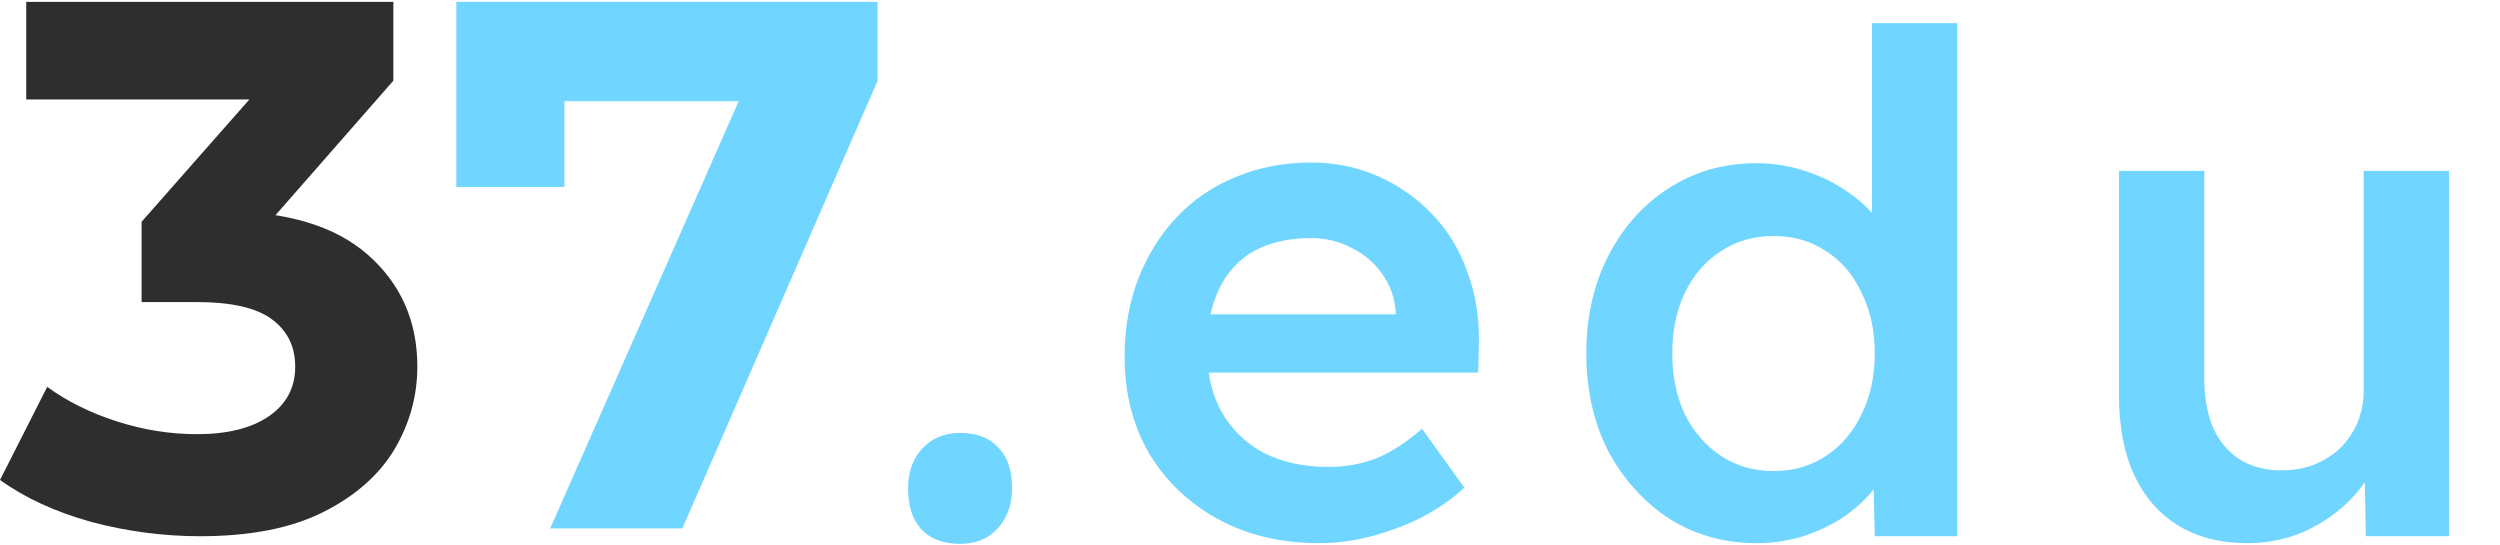 <svg width="1262" height="275" viewBox="0 0 1262 275" fill="none" xmlns="http://www.w3.org/2000/svg">
<path d="M100.986 270.689C82.579 270.689 64.298 268.29 46.143 263.491C27.989 258.44 12.607 251.368 0 242.276L23.828 195.299C33.914 202.623 45.639 208.432 59.003 212.726C72.367 217.019 85.857 219.166 99.473 219.166C114.854 219.166 126.957 216.135 135.783 210.074C144.608 204.012 149.02 195.678 149.02 185.07C149.02 174.967 145.112 167.012 137.296 161.203C129.479 155.394 116.871 152.489 99.473 152.489H71.484V111.953L145.238 28.228L152.046 50.201H13.238V0.951H198.568V40.73L125.192 124.455L94.178 106.649H111.954C144.482 106.649 169.066 113.973 185.708 128.622C202.35 143.271 210.671 162.087 210.671 185.07C210.671 199.971 206.763 213.988 198.946 227.122C191.13 240.002 179.152 250.484 163.015 258.566C146.877 266.648 126.201 270.689 100.986 270.689Z" fill="#2E2E2E"/>
<path d="M277.74 266.751L384.628 24.494L400.548 51.074H257.651L284.941 22.215V94.361H230.36V0.951H443V40.821L344.45 266.751H277.74Z" fill="#70D6FF"/>
<path d="M484.65 274.539C476.25 274.539 469.717 272.089 465.05 267.189C460.617 262.289 458.4 255.406 458.4 246.539C458.4 238.372 460.733 231.722 465.4 226.589C470.3 221.222 476.717 218.539 484.65 218.539C493.05 218.539 499.467 220.989 503.9 225.889C508.567 230.556 510.9 237.439 510.9 246.539C510.9 254.706 508.45 261.472 503.55 266.839C498.883 271.972 492.583 274.539 484.65 274.539ZM666.048 274.189C646.682 274.189 629.532 270.106 614.598 261.939C599.898 253.772 588.348 242.689 579.948 228.689C571.782 214.456 567.698 198.239 567.698 180.039C567.698 165.572 570.032 152.389 574.698 140.489C579.365 128.589 585.782 118.322 593.948 109.689C602.348 100.822 612.265 94.056 623.698 89.389C635.365 84.489 648.082 82.039 661.848 82.039C673.982 82.039 685.298 84.372 695.798 89.039C706.298 93.706 715.398 100.122 723.098 108.289C730.798 116.222 736.632 125.789 740.598 136.989C744.798 147.956 746.782 159.972 746.548 173.039L746.198 188.089H596.748L588.698 158.689H710.148L704.548 164.639V156.939C703.848 149.706 701.515 143.406 697.548 138.039C693.582 132.439 688.448 128.122 682.148 125.089C676.082 121.822 669.315 120.189 661.848 120.189C650.415 120.189 640.732 122.406 632.798 126.839C625.098 131.272 619.265 137.689 615.298 146.089C611.332 154.256 609.348 164.522 609.348 176.889C609.348 188.789 611.798 199.172 616.698 208.039C621.832 216.906 628.948 223.789 638.048 228.689C647.382 233.356 658.232 235.689 670.598 235.689C679.232 235.689 687.165 234.289 694.398 231.489C701.632 228.689 709.448 223.672 717.848 216.439L739.198 246.189C732.898 252.022 725.665 257.039 717.498 261.239C709.565 265.206 701.165 268.356 692.298 270.689C683.432 273.022 674.682 274.189 666.048 274.189ZM886.877 274.189C870.543 274.189 855.843 270.106 842.777 261.939C829.943 253.539 819.677 242.222 811.977 227.989C804.51 213.522 800.777 196.956 800.777 178.289C800.777 159.856 804.51 143.406 811.977 128.939C819.443 114.472 829.593 103.156 842.427 94.989C855.493 86.589 870.193 82.389 886.527 82.389C895.393 82.389 903.91 83.789 912.077 86.589C920.477 89.389 927.943 93.239 934.477 98.139C941.01 102.806 946.143 108.056 949.877 113.889C953.843 119.722 956.06 125.789 956.527 132.089L944.977 133.489V11.689H988.027V270.689H946.377L945.327 227.289L953.727 227.989C953.493 233.822 951.393 239.422 947.427 244.789C943.693 250.156 938.793 255.056 932.727 259.489C926.66 263.922 919.543 267.539 911.377 270.339C903.443 272.906 895.277 274.189 886.877 274.189ZM895.277 237.789C905.31 237.789 914.177 235.222 921.877 230.089C929.577 224.956 935.527 217.956 939.727 209.089C944.16 200.222 946.377 189.956 946.377 178.289C946.377 166.856 944.16 156.706 939.727 147.839C935.527 138.739 929.577 131.739 921.877 126.839C914.177 121.706 905.31 119.139 895.277 119.139C885.243 119.139 876.377 121.706 868.677 126.839C860.977 131.739 854.91 138.739 850.477 147.839C846.277 156.706 844.177 166.856 844.177 178.289C844.177 189.956 846.277 200.222 850.477 209.089C854.91 217.956 860.977 224.956 868.677 230.089C876.377 235.222 885.243 237.789 895.277 237.789ZM1134.41 274.189C1121.11 274.189 1109.56 271.272 1099.76 265.439C1089.96 259.372 1082.5 250.856 1077.36 239.889C1072.23 228.689 1069.66 215.389 1069.66 199.989V86.239H1112.71V190.889C1112.71 200.689 1114.23 209.089 1117.26 216.089C1120.3 222.856 1124.73 228.106 1130.56 231.839C1136.4 235.572 1143.4 237.439 1151.56 237.439C1157.63 237.439 1163.11 236.506 1168.01 234.639C1173.15 232.539 1177.58 229.739 1181.31 226.239C1185.05 222.506 1187.96 218.189 1190.06 213.289C1192.16 208.156 1193.21 202.672 1193.21 196.839V86.239H1236.26V270.689H1194.26L1193.56 232.189L1201.26 227.989C1198.46 236.856 1193.68 244.789 1186.91 251.789C1180.38 258.556 1172.56 264.039 1163.46 268.239C1154.36 272.206 1144.68 274.189 1134.41 274.189Z" fill="#70D6FF"/>
</svg>
